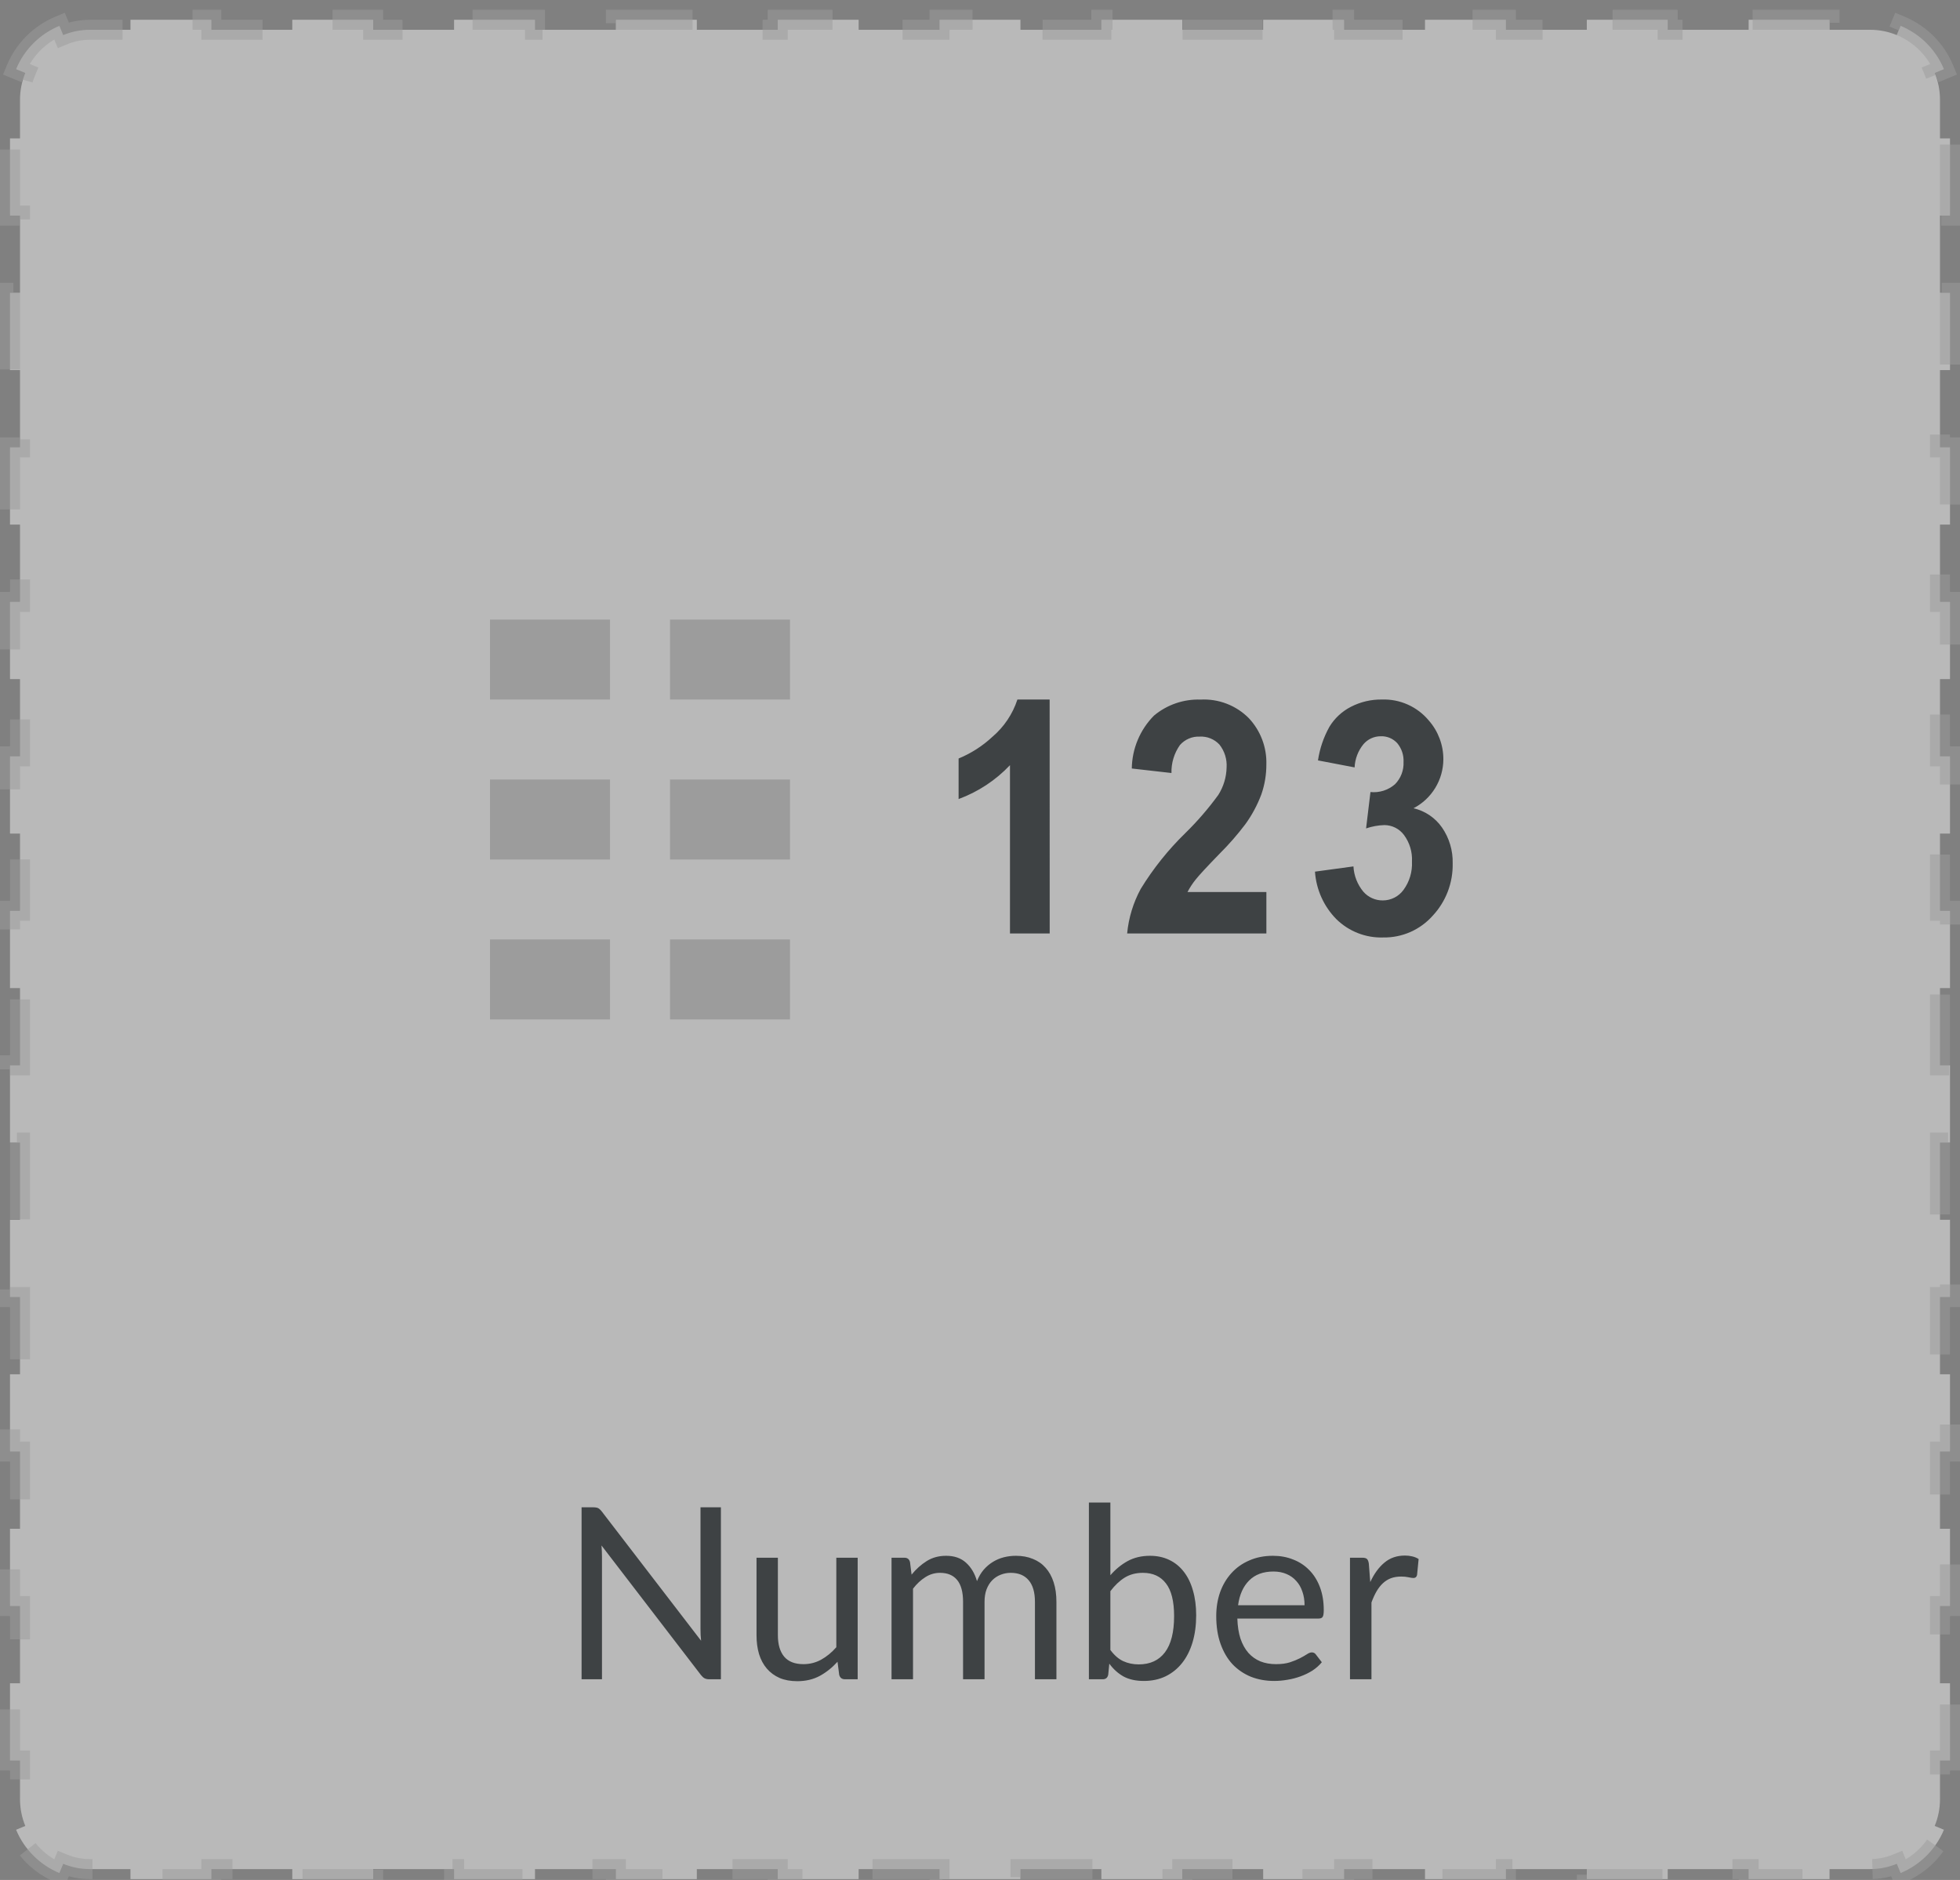 <svg width="98" height="94" viewBox="0 0 98 94" fill="none" xmlns="http://www.w3.org/2000/svg">
	<rect x="0" y="0" width="98" height="94" fill="#808080" stroke="none"/>
	<path opacity="0.5" d="M2.969 1.292C1.991 1.698 1.209 2.479 0.804 3.457L1.265 3.648C1.095 4.06 1 4.512 1 4.988V6.919H0.5V10.781H1V14.643H0.5V18.506H1V22.368H0.5V26.23H1V30.093H0.5V33.955H1V37.817H0.5V41.68H1V45.542H0.5V49.404H1V53.267H0.5V57.129H1V60.991H0.5V64.853H1V68.716H0.5V72.578H1V76.44H0.5V80.303H1V84.165H0.5V88.027H1V89.958C1 90.434 1.095 90.886 1.265 91.298L0.804 91.489C1.209 92.467 1.991 93.248 2.969 93.654L3.161 93.192C3.572 93.362 4.025 93.457 4.5 93.457H6.523V93.957H10.568V93.457H14.614V93.957H18.659V93.457H22.704V93.957H26.75V93.457H30.796V93.957H34.841V93.457H38.886V93.957H42.932V93.457H46.977V93.957H51.023V93.457H55.068V93.957H59.114V93.457H63.159V93.957H67.205V93.457H71.25V93.957H75.296V93.457H79.341V93.957H83.386V93.457H87.432V93.957H91.477V93.457H93.5C93.975 93.457 94.427 93.362 94.84 93.192L95.031 93.654C96.009 93.248 96.791 92.467 97.196 91.489L96.735 91.298C96.905 90.886 97 90.434 97 89.958V88.027H97.5V84.165H97V80.303H97.5V76.44H97V72.578H97.5V68.716H97V64.853H97.5V60.991H97V57.129H97.5V53.267H97V49.404H97.5V45.542H97V41.68H97.5V37.817H97V33.955H97.5V30.093H97V26.23H97.5V22.368H97V18.506H97.5V14.643H97V10.781H97.5V6.919H97V4.988C97 4.512 96.905 4.06 96.735 3.648L97.196 3.457C96.791 2.479 96.009 1.698 95.031 1.292L94.84 1.754C94.427 1.583 93.975 1.489 93.5 1.489H91.477V0.989H87.432V1.489H83.386V0.989H79.341V1.489H75.296V0.989H71.25V1.489H67.204V0.989H63.159V1.489H59.114V0.989H55.068V1.489H51.023V0.989H46.977V1.489H42.932V0.989H38.886V1.489H34.841V0.989H30.796V1.489H26.75V0.989H22.704V1.489H18.659V0.989H14.614V1.489H10.568V0.989H6.523V1.489H4.5C4.025 1.489 3.572 1.583 3.161 1.754L2.969 1.292Z" fill="#F2F2F2" stroke="#9C9C9C" stroke-dasharray="4 4" />
	<path d="M36.045 75.367V83.965H35.463C35.371 83.965 35.293 83.949 35.229 83.917C35.169 83.885 35.109 83.831 35.049 83.755L30.075 77.275C30.083 77.375 30.089 77.473 30.093 77.569C30.097 77.665 30.099 77.755 30.099 77.839V83.965H29.079V75.367H29.679C29.731 75.367 29.775 75.371 29.811 75.379C29.847 75.383 29.879 75.393 29.907 75.409C29.935 75.421 29.963 75.441 29.991 75.469C30.019 75.493 30.049 75.525 30.081 75.565L35.055 82.039C35.047 81.935 35.039 81.835 35.031 81.739C35.027 81.639 35.025 81.545 35.025 81.457V75.367H36.045ZM42.884 77.887V83.965H42.248C42.096 83.965 42 83.891 41.96 83.743L41.876 83.089C41.612 83.381 41.316 83.617 40.988 83.797C40.66 83.973 40.284 84.061 39.86 84.061C39.528 84.061 39.234 84.007 38.978 83.899C38.726 83.787 38.514 83.631 38.342 83.431C38.17 83.231 38.04 82.989 37.952 82.705C37.868 82.421 37.826 82.107 37.826 81.763V77.887H38.894V81.763C38.894 82.223 38.998 82.579 39.206 82.831C39.418 83.083 39.74 83.209 40.172 83.209C40.488 83.209 40.782 83.135 41.054 82.987C41.33 82.835 41.584 82.627 41.816 82.363V77.887H42.884ZM44.577 83.965V77.887H45.219C45.371 77.887 45.465 77.961 45.501 78.109L45.579 78.733C45.803 78.457 46.055 78.231 46.335 78.055C46.615 77.879 46.939 77.791 47.307 77.791C47.715 77.791 48.045 77.905 48.297 78.133C48.553 78.361 48.737 78.669 48.849 79.057C48.937 78.837 49.049 78.647 49.185 78.487C49.325 78.327 49.481 78.195 49.653 78.091C49.825 77.987 50.007 77.911 50.199 77.863C50.395 77.815 50.593 77.791 50.793 77.791C51.113 77.791 51.397 77.843 51.645 77.947C51.897 78.047 52.109 78.195 52.281 78.391C52.457 78.587 52.591 78.829 52.683 79.117C52.775 79.401 52.821 79.727 52.821 80.095V83.965H51.747V80.095C51.747 79.619 51.643 79.259 51.435 79.015C51.227 78.767 50.927 78.643 50.535 78.643C50.359 78.643 50.191 78.675 50.031 78.739C49.875 78.799 49.737 78.889 49.617 79.009C49.497 79.129 49.401 79.281 49.329 79.465C49.261 79.645 49.227 79.855 49.227 80.095V83.965H48.153V80.095C48.153 79.607 48.055 79.243 47.859 79.003C47.663 78.763 47.377 78.643 47.001 78.643C46.737 78.643 46.493 78.715 46.269 78.859C46.045 78.999 45.839 79.191 45.651 79.435V83.965H44.577ZM55.519 82.501C55.715 82.765 55.929 82.951 56.161 83.059C56.397 83.167 56.655 83.221 56.935 83.221C57.507 83.221 57.945 83.019 58.249 82.615C58.553 82.211 58.705 81.609 58.705 80.809C58.705 80.065 58.569 79.519 58.297 79.171C58.029 78.819 57.645 78.643 57.145 78.643C56.797 78.643 56.493 78.723 56.233 78.883C55.977 79.043 55.739 79.269 55.519 79.561V82.501ZM55.519 78.763C55.775 78.467 56.063 78.231 56.383 78.055C56.707 77.879 57.079 77.791 57.499 77.791C57.855 77.791 58.175 77.859 58.459 77.995C58.747 78.131 58.991 78.329 59.191 78.589C59.391 78.845 59.543 79.157 59.647 79.525C59.755 79.893 59.809 80.307 59.809 80.767C59.809 81.259 59.749 81.707 59.629 82.111C59.509 82.515 59.335 82.861 59.107 83.149C58.883 83.433 58.609 83.655 58.285 83.815C57.961 83.971 57.597 84.049 57.193 84.049C56.793 84.049 56.455 83.975 56.179 83.827C55.907 83.675 55.669 83.461 55.465 83.185L55.411 83.737C55.379 83.889 55.287 83.965 55.135 83.965H54.445V75.127H55.519V78.763ZM65.228 80.263C65.228 80.015 65.192 79.789 65.12 79.585C65.052 79.377 64.95 79.199 64.814 79.051C64.681 78.899 64.519 78.783 64.328 78.703C64.135 78.619 63.917 78.577 63.673 78.577C63.161 78.577 62.755 78.727 62.456 79.027C62.16 79.323 61.975 79.735 61.904 80.263H65.228ZM66.091 83.113C65.96 83.273 65.802 83.413 65.618 83.533C65.433 83.649 65.236 83.745 65.023 83.821C64.816 83.897 64.6 83.953 64.376 83.989C64.151 84.029 63.929 84.049 63.709 84.049C63.289 84.049 62.901 83.979 62.545 83.839C62.194 83.695 61.888 83.487 61.627 83.215C61.371 82.939 61.172 82.599 61.028 82.195C60.883 81.791 60.812 81.327 60.812 80.803C60.812 80.379 60.876 79.983 61.004 79.615C61.136 79.247 61.324 78.929 61.568 78.661C61.812 78.389 62.109 78.177 62.462 78.025C62.813 77.869 63.209 77.791 63.65 77.791C64.013 77.791 64.35 77.853 64.657 77.977C64.969 78.097 65.237 78.273 65.462 78.505C65.689 78.733 65.868 79.017 65.996 79.357C66.124 79.693 66.188 80.077 66.188 80.509C66.188 80.677 66.169 80.789 66.133 80.845C66.097 80.901 66.029 80.929 65.93 80.929H61.867C61.88 81.313 61.931 81.647 62.023 81.931C62.12 82.215 62.252 82.453 62.419 82.645C62.587 82.833 62.788 82.975 63.02 83.071C63.252 83.163 63.511 83.209 63.8 83.209C64.067 83.209 64.297 83.179 64.49 83.119C64.686 83.055 64.853 82.987 64.993 82.915C65.133 82.843 65.249 82.777 65.341 82.717C65.438 82.653 65.519 82.621 65.588 82.621C65.675 82.621 65.743 82.655 65.791 82.723L66.091 83.113ZM68.513 79.105C68.705 78.689 68.941 78.365 69.221 78.133C69.501 77.897 69.843 77.779 70.247 77.779C70.375 77.779 70.497 77.793 70.613 77.821C70.733 77.849 70.839 77.893 70.931 77.953L70.853 78.751C70.829 78.851 70.769 78.901 70.673 78.901C70.617 78.901 70.535 78.889 70.427 78.865C70.319 78.841 70.197 78.829 70.061 78.829C69.869 78.829 69.697 78.857 69.545 78.913C69.397 78.969 69.263 79.053 69.143 79.165C69.027 79.273 68.921 79.409 68.825 79.573C68.733 79.733 68.649 79.917 68.573 80.125V83.965H67.499V77.887H68.111C68.227 77.887 68.307 77.909 68.351 77.953C68.395 77.997 68.425 78.073 68.441 78.181L68.513 79.105Z" fill="#3E4244" />
	<path d="M30.5 30.979H24.5V34.977H30.5V30.979Z" fill="#9C9C9C" />
	<path d="M30.5 38.976H24.5V42.974H30.5V38.976Z" fill="#9C9C9C" />
	<path d="M30.5 46.973H24.5V50.972H30.5V46.973Z" fill="#9C9C9C" />
	<path d="M39.5 30.979H33.5V34.977H39.5V30.979Z" fill="#9C9C9C" />
	<path d="M39.5 38.976H33.5V42.974H39.5V38.976Z" fill="#9C9C9C" />
	<path d="M39.5 46.973H33.5V50.972H39.5V46.973Z" fill="#9C9C9C" />
	<path d="M52.485 46.675H50.499V38.259C49.785 39.014 48.905 39.594 47.93 39.953V37.926C48.553 37.669 49.126 37.302 49.619 36.842C50.2 36.348 50.633 35.703 50.87 34.978H52.482L52.485 46.675ZM63.319 44.601V46.675H56.357C56.431 45.894 56.662 45.136 57.036 44.446C57.661 43.426 58.411 42.488 59.269 41.653C59.87 41.064 60.421 40.426 60.916 39.746C61.175 39.336 61.319 38.864 61.33 38.379C61.357 37.965 61.23 37.556 60.973 37.23C60.848 37.096 60.695 36.99 60.524 36.921C60.354 36.851 60.17 36.821 59.987 36.831C59.801 36.822 59.615 36.856 59.444 36.929C59.273 37.002 59.12 37.112 58.997 37.252C58.709 37.661 58.56 38.151 58.573 38.651L56.59 38.426C56.603 37.434 57.001 36.485 57.7 35.78C58.352 35.235 59.182 34.95 60.032 34.98C60.476 34.956 60.921 35.027 61.336 35.187C61.752 35.347 62.129 35.594 62.442 35.91C63.028 36.535 63.343 37.366 63.318 38.222C63.32 38.733 63.235 39.24 63.067 39.722C62.868 40.252 62.599 40.754 62.267 41.212C61.871 41.736 61.438 42.231 60.972 42.694C60.345 43.34 59.948 43.769 59.781 43.981C59.626 44.174 59.49 44.382 59.375 44.601H63.319ZM65.749 43.583L67.672 43.321C67.697 43.785 67.871 44.227 68.167 44.585C68.288 44.724 68.438 44.835 68.606 44.91C68.775 44.986 68.957 45.024 69.142 45.022C69.344 45.022 69.543 44.973 69.723 44.882C69.903 44.79 70.058 44.657 70.177 44.493C70.475 44.085 70.623 43.588 70.598 43.084C70.625 42.605 70.483 42.133 70.198 41.748C70.084 41.595 69.936 41.471 69.765 41.385C69.594 41.3 69.406 41.255 69.216 41.255C68.905 41.265 68.598 41.321 68.304 41.422L68.523 39.603C68.744 39.626 68.967 39.602 69.179 39.535C69.391 39.467 69.586 39.357 69.753 39.21C69.896 39.064 70.007 38.89 70.08 38.7C70.153 38.509 70.186 38.305 70.177 38.101C70.194 37.761 70.083 37.426 69.866 37.163C69.762 37.048 69.634 36.956 69.491 36.896C69.348 36.836 69.194 36.807 69.039 36.814C68.873 36.813 68.71 36.848 68.56 36.917C68.41 36.986 68.277 37.087 68.17 37.214C67.903 37.543 67.749 37.948 67.73 38.371L65.899 38.021C65.987 37.428 66.182 36.856 66.475 36.333C66.734 35.909 67.106 35.565 67.549 35.339C68.026 35.094 68.556 34.969 69.093 34.977C69.538 34.961 69.981 35.047 70.388 35.229C70.795 35.411 71.155 35.683 71.44 36.026C71.911 36.562 72.17 37.252 72.168 37.965C72.166 38.471 72.026 38.966 71.763 39.397C71.5 39.829 71.124 40.18 70.676 40.413C71.253 40.546 71.761 40.889 72.1 41.375C72.464 41.903 72.651 42.533 72.634 43.174C72.653 44.143 72.295 45.081 71.634 45.788C71.323 46.138 70.941 46.415 70.514 46.603C70.086 46.79 69.623 46.883 69.156 46.874C68.726 46.888 68.297 46.814 67.897 46.657C67.496 46.501 67.131 46.265 66.824 45.965C66.191 45.326 65.81 44.481 65.749 43.584V43.583Z" fill="#3E4244" />
</svg>
